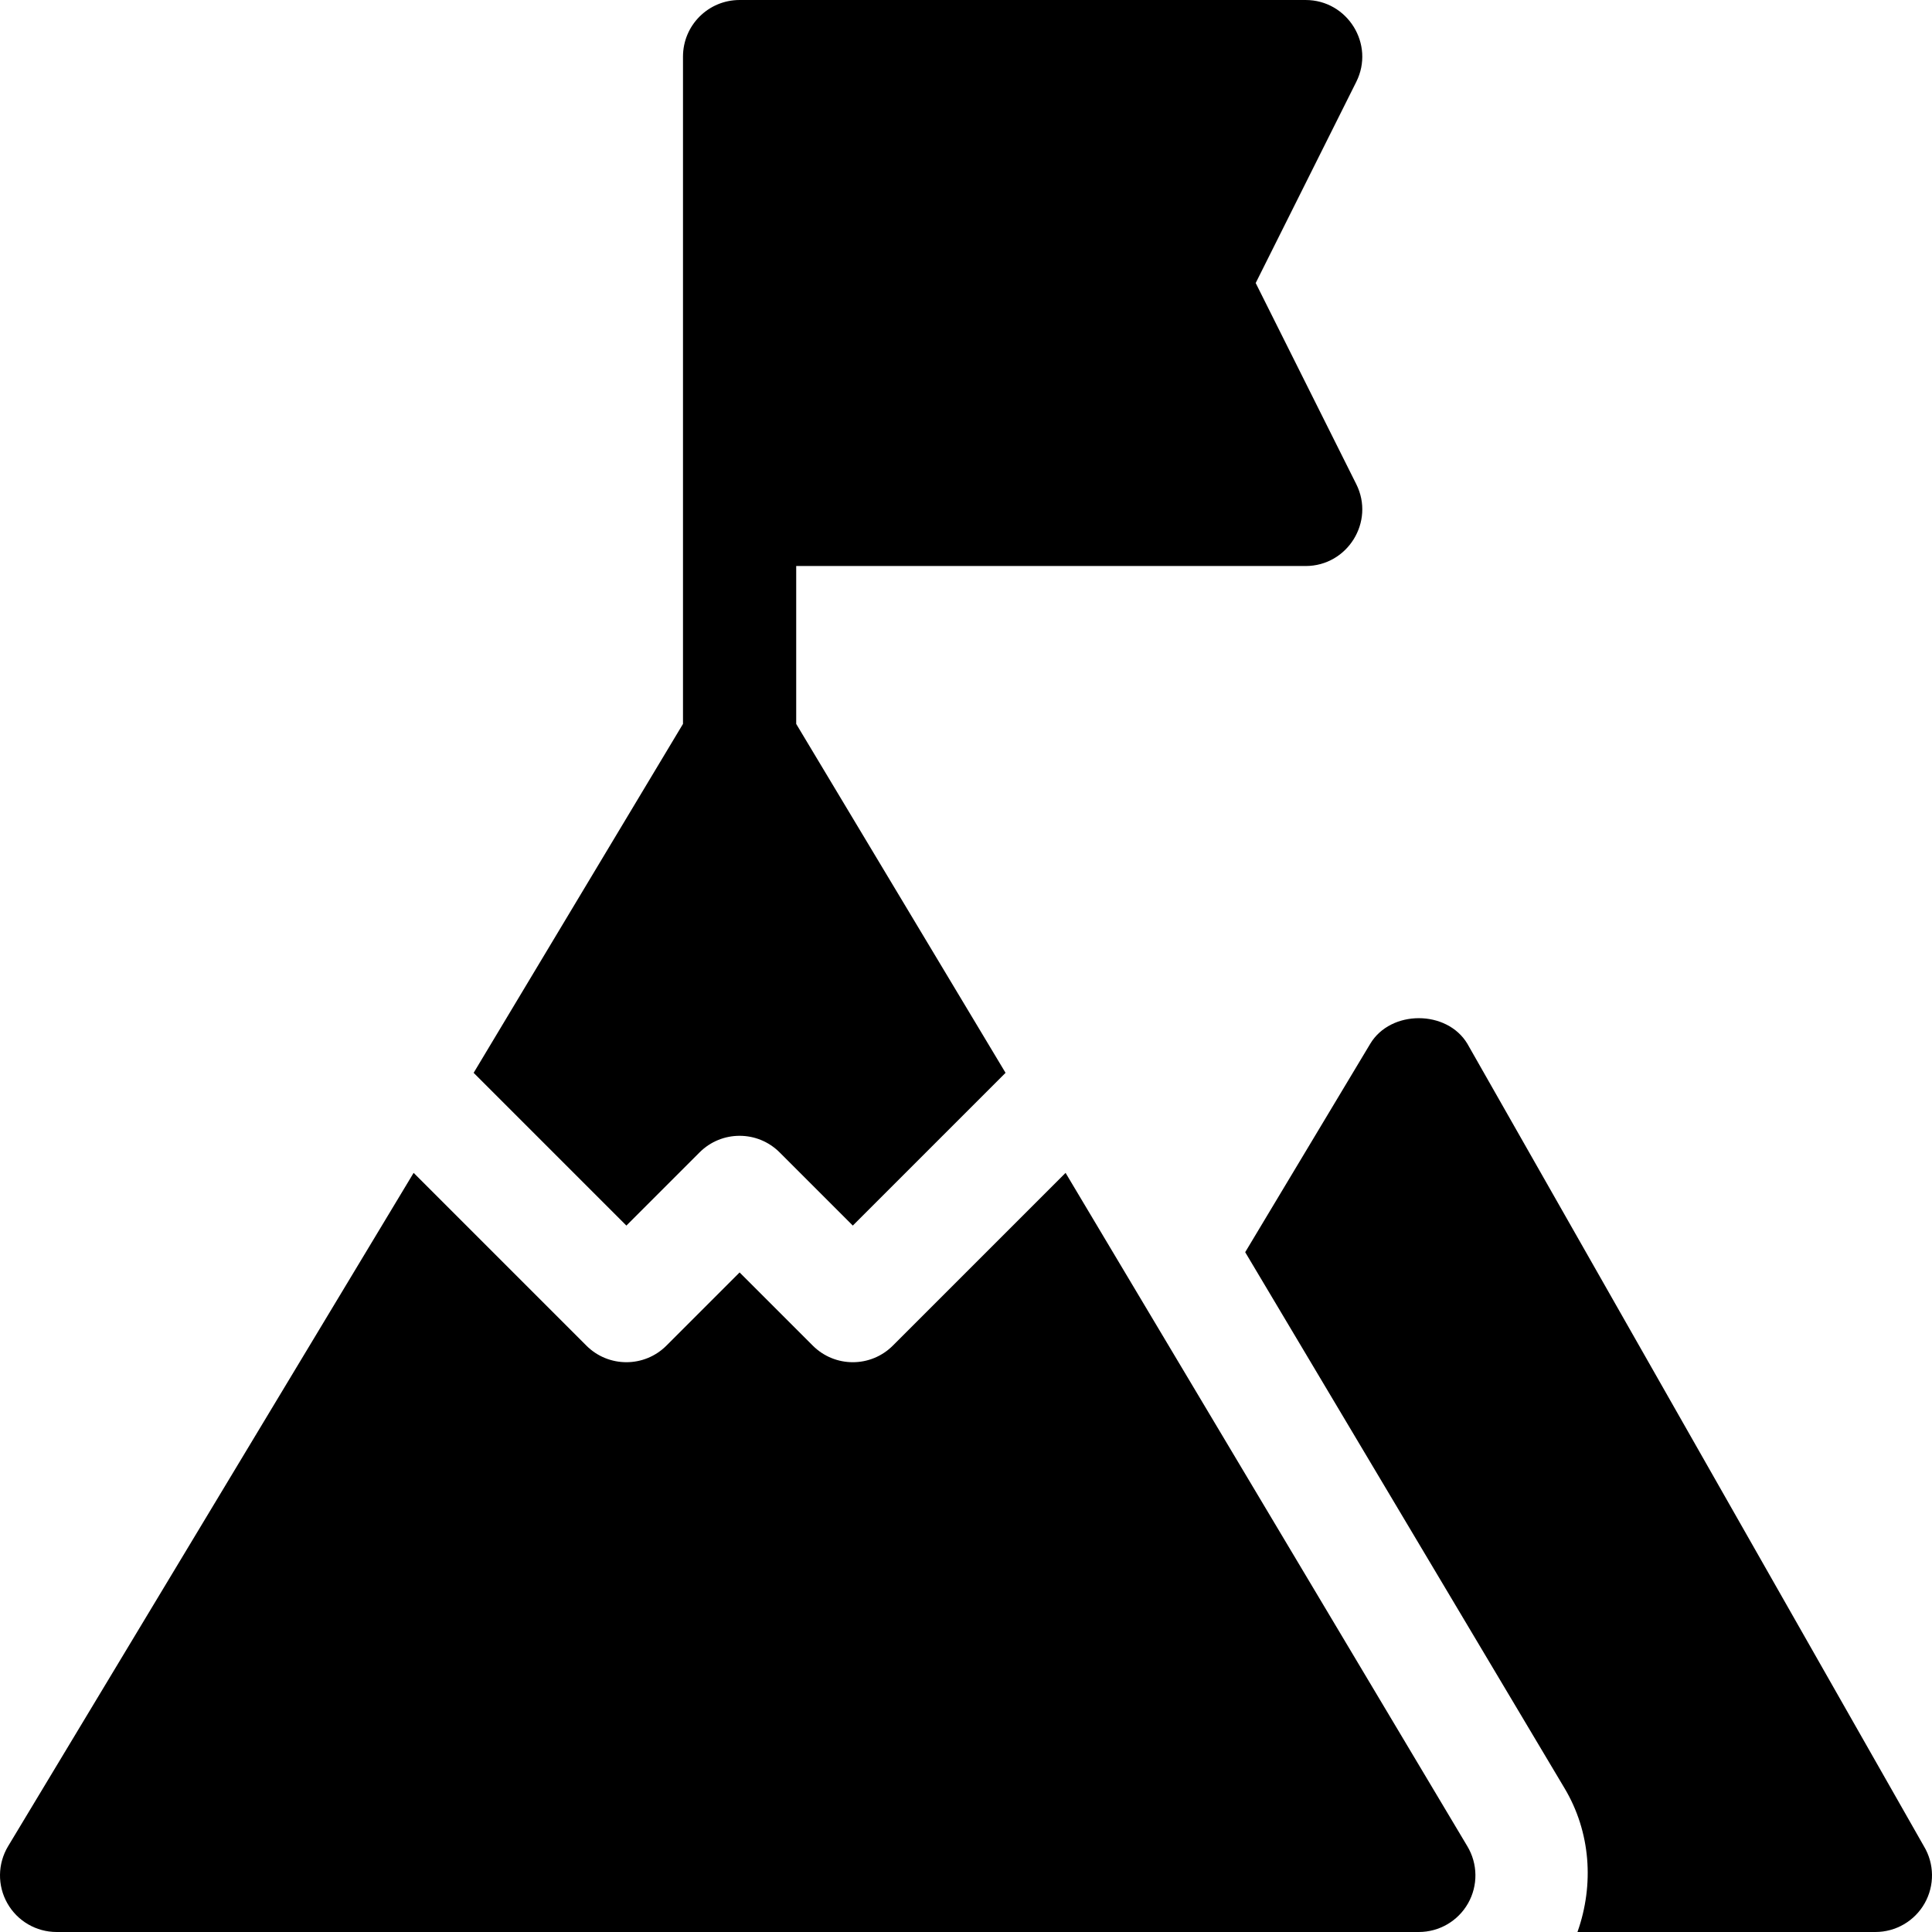 <?xml version="1.0" encoding="iso-8859-1"?>
<!-- Generator: Adobe Illustrator 19.0.0, SVG Export Plug-In . SVG Version: 6.00 Build 0)  -->
<svg xmlns="http://www.w3.org/2000/svg" xmlns:xlink="http://www.w3.org/1999/xlink" version="1.1" id="Capa_1" x="0px" y="0px" viewBox="0 0 512.001 512.001" style="enable-background:new 0 0 512.001 512.001;" xml:space="preserve">
<g>
	<g>
		<path d="M359.42,128.292l-26.646-53.291L359.42,21.71c5-9.969-2.312-21.709-13.419-21.709h-150c-8.291,0-15,6.709-15,15    c0,101.034,0,73.878,0,176.845l-55.479,92.465l40.479,40.479l19.395-19.395c5.859-5.859,15.352-5.859,21.211,0l19.395,19.395    l40.479-40.479l-55.479-92.465v-41.845h135C357.109,150.001,364.421,138.26,359.42,128.292z"/>
	</g>
</g>
<g>
	<g>
		<path d="M388.863,489.28L282.389,310.824l-45.782,45.782c-2.93,2.93-6.768,4.395-10.605,4.395s-7.676-1.465-10.605-4.395    l-19.395-19.395l-19.395,19.395c-5.859,5.859-15.352,5.859-21.211,0l-45.782-45.782L2.14,489.281    c-2.783,4.644-2.856,10.415-0.19,15.117C4.616,509.1,9.596,512,15.001,512h361c5.405,0,10.386-2.9,13.052-7.603    S391.646,493.923,388.863,489.28z"/>
	</g>
</g>
<g>
	<g>
		<path d="M509.861,489.281L388.863,276.596c-5.42-9.023-20.303-9.023-25.723,0l-33.149,55.248l84.595,141.997    c6.982,11.644,7.91,25.622,3.459,38.159H497c5.405,0,10.386-2.9,13.052-7.603C512.718,499.681,512.645,493.91,509.861,489.281z"/>
	</g>
</g>
<g>
</g>
<g>
</g>
<g>
</g>
<g>
</g>
<g>
</g>
<g>
</g>
<g>
</g>
<g>
</g>
<g>
</g>
<g>
</g>
<g>
</g>
<g>
</g>
<g>
</g>
<g>
</g>
<g>
</g>
</svg>
